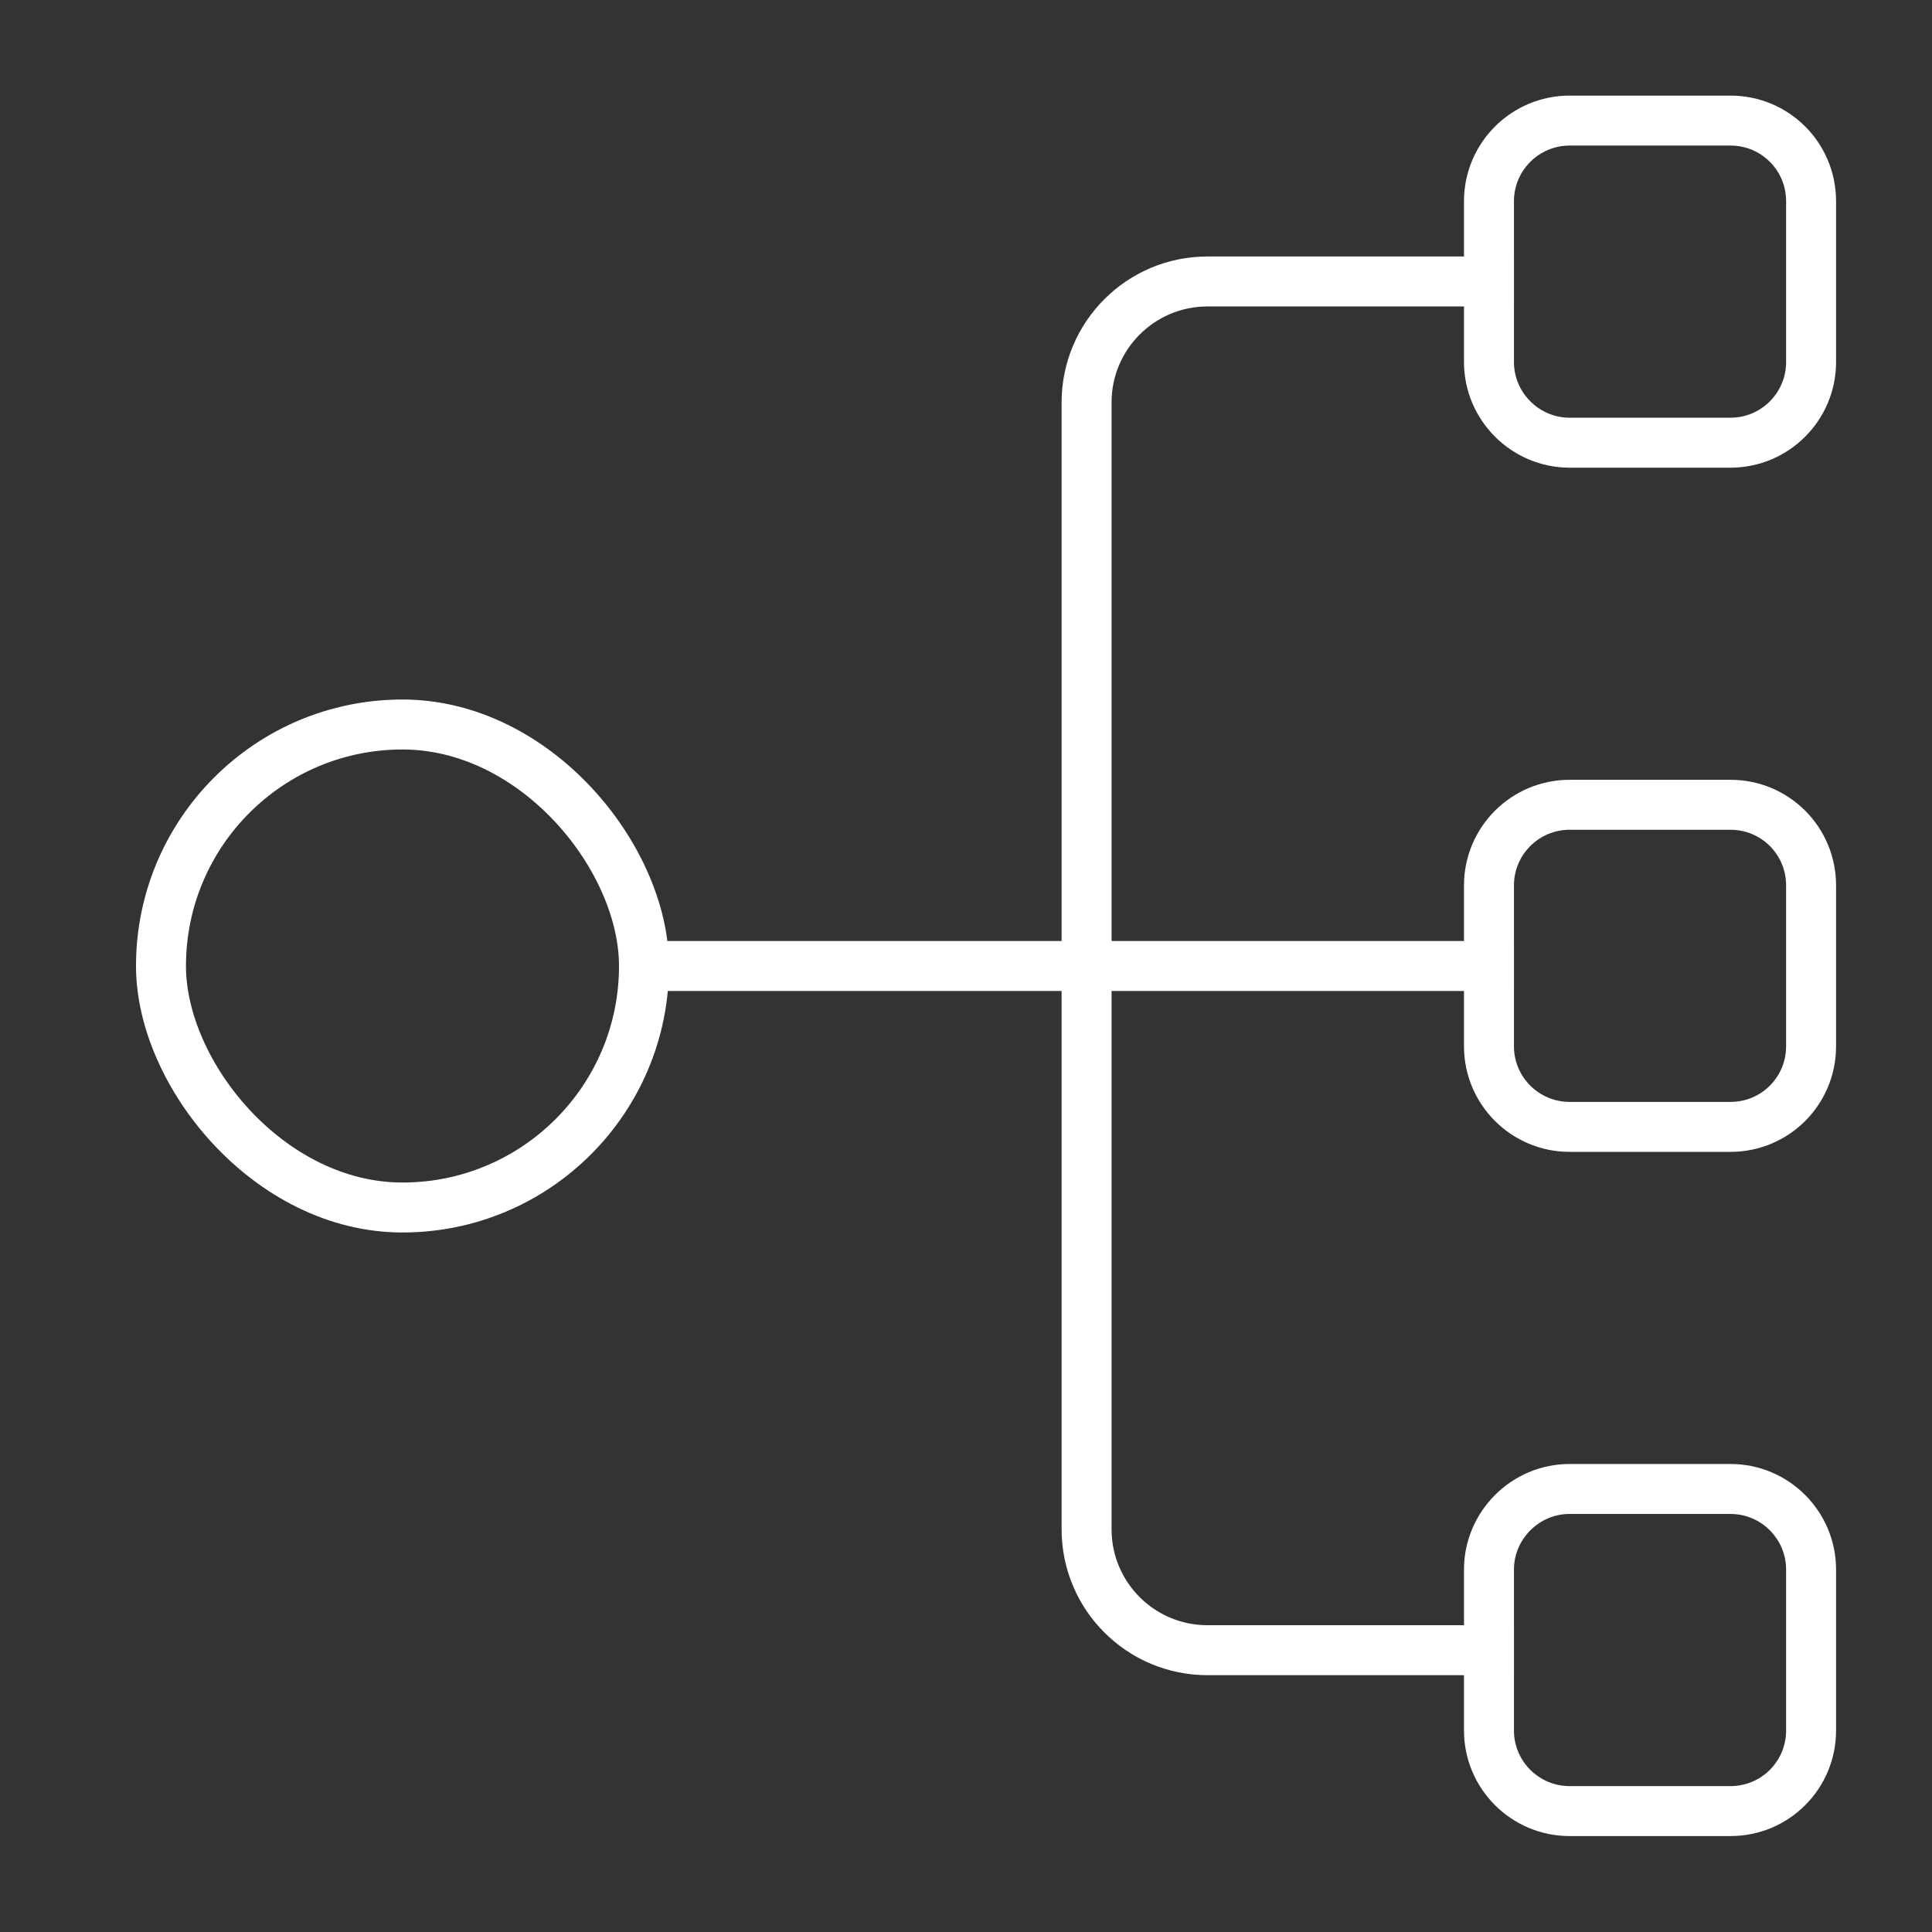 <svg width="58" height="58" viewBox="0 0 58 58" fill="none" xmlns="http://www.w3.org/2000/svg" xmlns:xlink="http://www.w3.org/1999/xlink">
	<rect x="0" y="0" width="58" height="58" fill="#333333" stroke="none"/>
	<desc>
			Created with Pixso.
	</desc>
	<defs>
		<clipPath id="clip162_3145">
			<rect rx="-0.5" width="57" height="57" transform="translate(0.5 0.5)" fill="white" fill-opacity="0"/>
		</clipPath>
	</defs>
	<rect rx="-0.5" width="57" height="57" transform="translate(0.5 0.5)" fill="#FFFFFF" fill-opacity="0"/>
	<g clip-path="url(#clip162_3145)">
		<path d="M44.7 49.54L36.25 49.54C34.24 49.54 32.62 47.91 32.62 45.91L32.62 12.08C32.62 10.08 34.24 8.45 36.25 8.45L44.7 8.45" stroke="#FFFFFF" stroke-opacity="1" stroke-width="1.5" stroke-linecap="square"/>
		<path d="M20.54 29L44.7 29" stroke="#FFFFFF" stroke-opacity="1" stroke-width="1.5" stroke-linecap="square"/>
		<path d="M51.95 13.29C53.29 13.29 54.37 12.2 54.37 10.87L54.37 6.04C54.37 4.7 53.29 3.62 51.95 3.62L47.12 3.62C45.79 3.62 44.7 4.7 44.7 6.04L44.7 10.87C44.7 12.2 45.79 13.29 47.12 13.29L51.95 13.29Z" stroke="#FFFFFF" stroke-opacity="1" stroke-width="1.5"/>
		<path d="M51.95 33.83C53.29 33.83 54.37 32.75 54.37 31.41L54.37 26.58C54.37 25.24 53.29 24.16 51.95 24.16L47.12 24.16C45.79 24.16 44.7 25.24 44.7 26.58L44.7 31.41C44.7 32.75 45.79 33.83 47.12 33.83L51.95 33.83Z" stroke="#FFFFFF" stroke-opacity="1" stroke-width="1.5"/>
		<path d="M51.95 54.37C53.29 54.37 54.37 53.29 54.37 51.95L54.37 47.12C54.37 45.79 53.29 44.7 51.95 44.7L47.12 44.7C45.79 44.7 44.7 45.79 44.7 47.12L44.7 51.95C44.7 53.29 45.79 54.37 47.12 54.37L51.95 54.37Z" stroke="#FFFFFF" stroke-opacity="1" stroke-width="1.5"/>
		<rect x="4.833" y="21.75" rx="7.25" width="14.5" height="14.5" stroke="#FFFFFF" stroke-opacity="1" stroke-width="1.5"/>
	</g>
</svg>
